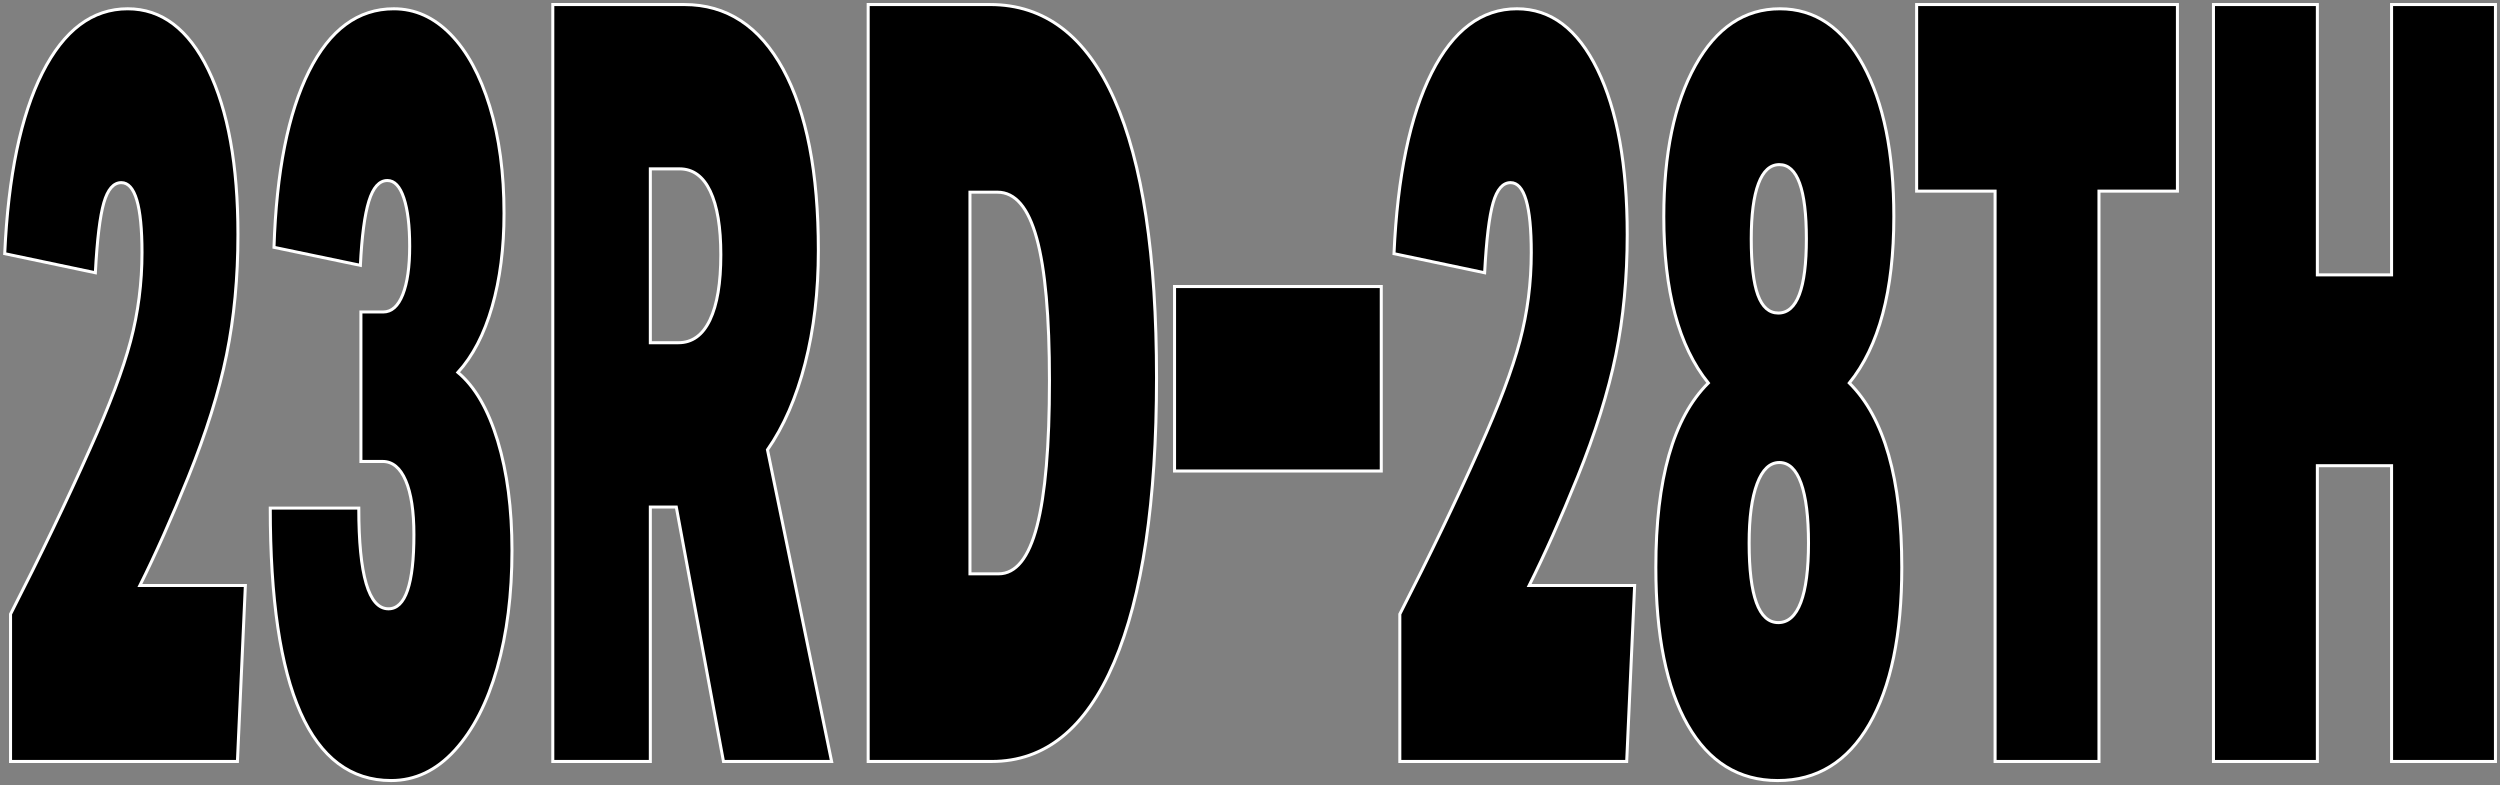 <svg version="1.1" id="Layer_1" xmlns="http://www.w3.org/2000/svg" xmlns:xlink="http://www.w3.org/1999/xlink" x="0px" y="0px" width="100%" height="100%" viewBox="0 0 1650.75 518.399" style="enable-background:new 0 0 1650.75 518.399;" xml:space="preserve" preserveAspectRatio="none">
<rect x="0" y="0" width="1650.75" height="518.399" fill="#808080" stroke="none"/>
<style type="text/css">
	.st0{fill:#000000;stroke:#ffffff;stroke-width:2px;stroke-miterlimit:10; vector-effect:non-scaling-stroke;}
</style>
<g>
	<path class="st0" d="M6.962,502.799V405.5c19.83-38.73,37.33-75.13,52.5-109.201c12.83-28.459,21.755-52.15,26.775-71.05
		c5.015-18.9,7.524-38.38,7.524-58.45c0-30.8-4.55-46.2-13.649-46.2c-5.136,0-8.985,4.44-11.551,13.3
		c-2.57,8.871-4.435,24.271-5.6,46.2l-59.85-12.6c2.329-51.33,10.614-91.109,24.85-119.351C42.192,19.92,60.977,5.8,84.312,5.8
		c22.4,0,40.13,13.42,53.2,40.25c13.065,26.841,19.601,63.12,19.601,108.85c0,28.471-2.511,54.95-7.525,79.45
		c-5.021,24.5-13.475,51.45-25.375,80.851c-10.971,27.07-21.585,50.87-31.85,71.4h69.649l-5.25,116.199H6.962z"/>
	<path class="st0" d="M238.312,304.7V206h14.7c5.601,0,9.915-3.851,12.95-11.55c3.029-7.7,4.55-18.31,4.55-31.851
		c0-13.529-1.285-24.149-3.85-31.85c-2.57-7.7-6.186-11.55-10.851-11.55c-5.37,0-9.449,4.55-12.25,13.649
		c-2.8,9.101-4.67,23.221-5.6,42.351l-57.05-11.9c1.63-49.93,9.329-88.659,23.1-116.2c13.765-27.529,32.43-41.3,56-41.3
		c14,0,26.479,5.6,37.45,16.8c10.965,11.2,19.6,27.07,25.9,47.601c6.3,20.54,9.449,44.1,9.449,70.699
		c0,22.871-2.625,43.4-7.875,61.601s-12.774,32.67-22.574,43.399c11.199,9.341,19.949,24.391,26.25,45.15
		c6.3,20.771,9.449,44.92,9.449,72.45c0,28.94-3.27,54.84-9.8,77.7c-6.535,22.871-15.87,40.949-28,54.25
		c-12.135,13.301-26.135,19.949-42,19.949c-53.2,0-79.8-59.959-79.8-179.899h58.45c0,44.341,6.529,66.5,19.6,66.5
		c11.2,0,16.8-16.33,16.8-49c0-15.4-1.81-27.3-5.425-35.7c-3.62-8.4-8.695-12.6-15.225-12.6H238.312z"/>
	<path class="st0" d="M477.712,502.799l-31.15-168h-17.149v168h-64.4V3h86.8c28,0,49.755,14.24,65.275,42.7
		c15.515,28.47,23.275,68.37,23.275,119.699c0,27.07-2.921,51.921-8.75,74.551c-5.836,22.641-14.121,41.649-24.851,57.05
		l42.351,205.799H477.712z M447.962,226.3c9.1,0,16.04-5.01,20.825-15.05c4.779-10.03,7.175-24.38,7.175-43.05
		c0-18.2-2.335-32.2-7-42c-4.67-9.801-11.436-14.7-20.3-14.7h-19.25v114.8H447.962z"/>
	<path class="st0" d="M573.257,502.799V3h80.5c36.165,0,63.525,20.891,82.075,62.649c18.55,41.771,27.825,103.021,27.825,183.75
		c0,81.671-9.335,144.32-28,187.951c-18.671,43.641-45.62,65.449-80.851,65.449H573.257z M659.358,378.899
		c11.43,0,19.89-10.5,25.375-31.5c5.479-21,8.225-52.959,8.225-95.899c0-42.46-2.8-73.851-8.4-94.15
		c-5.6-20.3-14.234-30.45-25.899-30.45h-18.2v252H659.358z"/>
	<path class="st0" d="M775.552,311V189.2h136.5V311H775.552z"/>
	<path class="st0" d="M924.302,502.799V405.5c19.83-38.73,37.33-75.13,52.5-109.201c12.83-28.459,21.755-52.15,26.775-71.05
		c5.015-18.9,7.524-38.38,7.524-58.45c0-30.8-4.55-46.2-13.649-46.2c-5.136,0-8.985,4.44-11.551,13.3
		c-2.57,8.871-4.435,24.271-5.6,46.2l-59.85-12.6c2.329-51.33,10.614-91.109,24.85-119.351c14.229-28.229,33.015-42.35,56.35-42.35
		c22.4,0,40.13,13.42,53.2,40.25c13.065,26.841,19.601,63.12,19.601,108.85c0,28.471-2.511,54.95-7.525,79.45
		c-5.021,24.5-13.475,51.45-25.375,80.851c-10.971,27.07-21.585,50.87-31.85,71.4h69.649l-5.25,116.199H924.302z"/>
	<path class="st0" d="M1221.102,252.899c23.101,22.871,34.65,63.471,34.65,121.801c0,44.339-7.175,78.871-21.525,103.599
		c-14.35,24.73-34.475,37.1-60.375,37.1c-25.67,0-45.5-12.25-59.5-36.75s-21-59.148-21-103.949c0-58.33,11.55-98.93,34.65-121.801
		c-19.601-24.259-29.4-60.899-29.4-109.899c0-41.53,6.94-74.78,20.825-99.75c13.88-24.96,32.49-37.45,55.825-37.45
		c23.1,0,41.415,12.37,54.95,37.1c13.529,24.741,20.3,58.101,20.3,100.101C1250.502,192,1240.702,228.641,1221.102,252.899z
		 M1174.202,411.1c6.529,0,11.489-4.43,14.875-13.301c3.379-8.859,5.074-21.929,5.074-39.2c0-17.259-1.635-30.45-4.899-39.55
		c-3.271-9.1-8.05-13.65-14.351-13.65c-6.3,0-11.199,4.671-14.699,14c-3.5,9.341-5.25,22.4-5.25,39.2
		C1154.952,393.6,1161.366,411.1,1174.202,411.1z M1174.202,206.7c12.364,0,18.55-16.33,18.55-49c0-32.66-5.95-49-17.851-49
		c-6.07,0-10.675,4.199-13.824,12.6c-3.15,8.4-4.726,20.541-4.726,36.4c0,16.8,1.455,29.17,4.375,37.1
		C1163.642,202.74,1168.132,206.7,1174.202,206.7z"/>
	<path class="st0" d="M1317.352,502.799V126.2h-51.8V3h172.2v123.2h-51.8v376.599H1317.352z"/>
	<path class="st0" d="M1579.151,502.799V307.5h-49v195.299h-68.601V3h68.601v178.5h49V3h68.6v499.799H1579.151z"/>
</g>
</svg>
